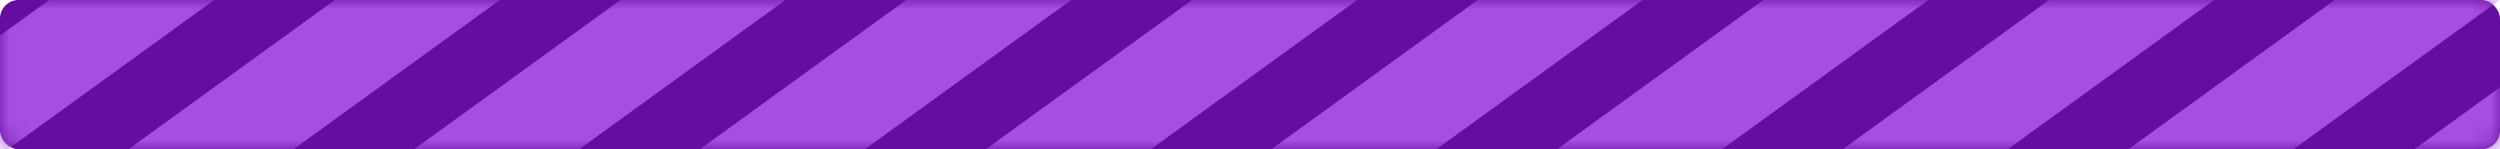 <svg width="134" height="8" viewBox="0 0 134 8" fill="none" xmlns="http://www.w3.org/2000/svg">
<rect width="134" height="8" rx="1" fill="#650DA0"/>
<mask id="mask0_8378_36043" style="mask-type:alpha" maskUnits="userSpaceOnUse" x="0" y="0" width="134" height="8">
<rect width="134" height="8" rx="1" fill="#650DA0"/>
</mask>
<g mask="url(#mask0_8378_36043)">
<rect width="6.822" height="28.358" transform="matrix(0.972 0.235 -0.81 0.586 11.477 -6.4)" fill="#A54EDF"/>
<rect width="6.822" height="28.358" transform="matrix(0.972 0.235 -0.81 0.586 26.789 -6.4)" fill="#A54EDF"/>
<rect width="6.822" height="28.358" transform="matrix(0.972 0.235 -0.81 0.586 42.102 -6.4)" fill="#A54EDF"/>
<rect width="6.822" height="28.358" transform="matrix(0.972 0.235 -0.81 0.586 57.414 -6.4)" fill="#A54EDF"/>
<rect width="6.822" height="28.358" transform="matrix(0.972 0.235 -0.81 0.586 72.742 -6.4)" fill="#A54EDF"/>
<rect width="6.822" height="28.358" transform="matrix(0.972 0.235 -0.81 0.586 88.047 -6.4)" fill="#A54EDF"/>
<rect width="6.822" height="28.358" transform="matrix(0.972 0.235 -0.81 0.586 103.359 -6.4)" fill="#A54EDF"/>
<rect width="6.822" height="28.358" transform="matrix(0.972 0.235 -0.81 0.586 118.672 -6.4)" fill="#A54EDF"/>
<rect width="6.822" height="28.358" transform="matrix(0.972 0.235 -0.81 0.586 133.984 -6.4)" fill="#A54EDF"/>
<rect width="6.822" height="28.358" transform="matrix(0.972 0.235 -0.81 0.586 149.312 -6.4)" fill="#A54EDF"/>
</g>
</svg>
